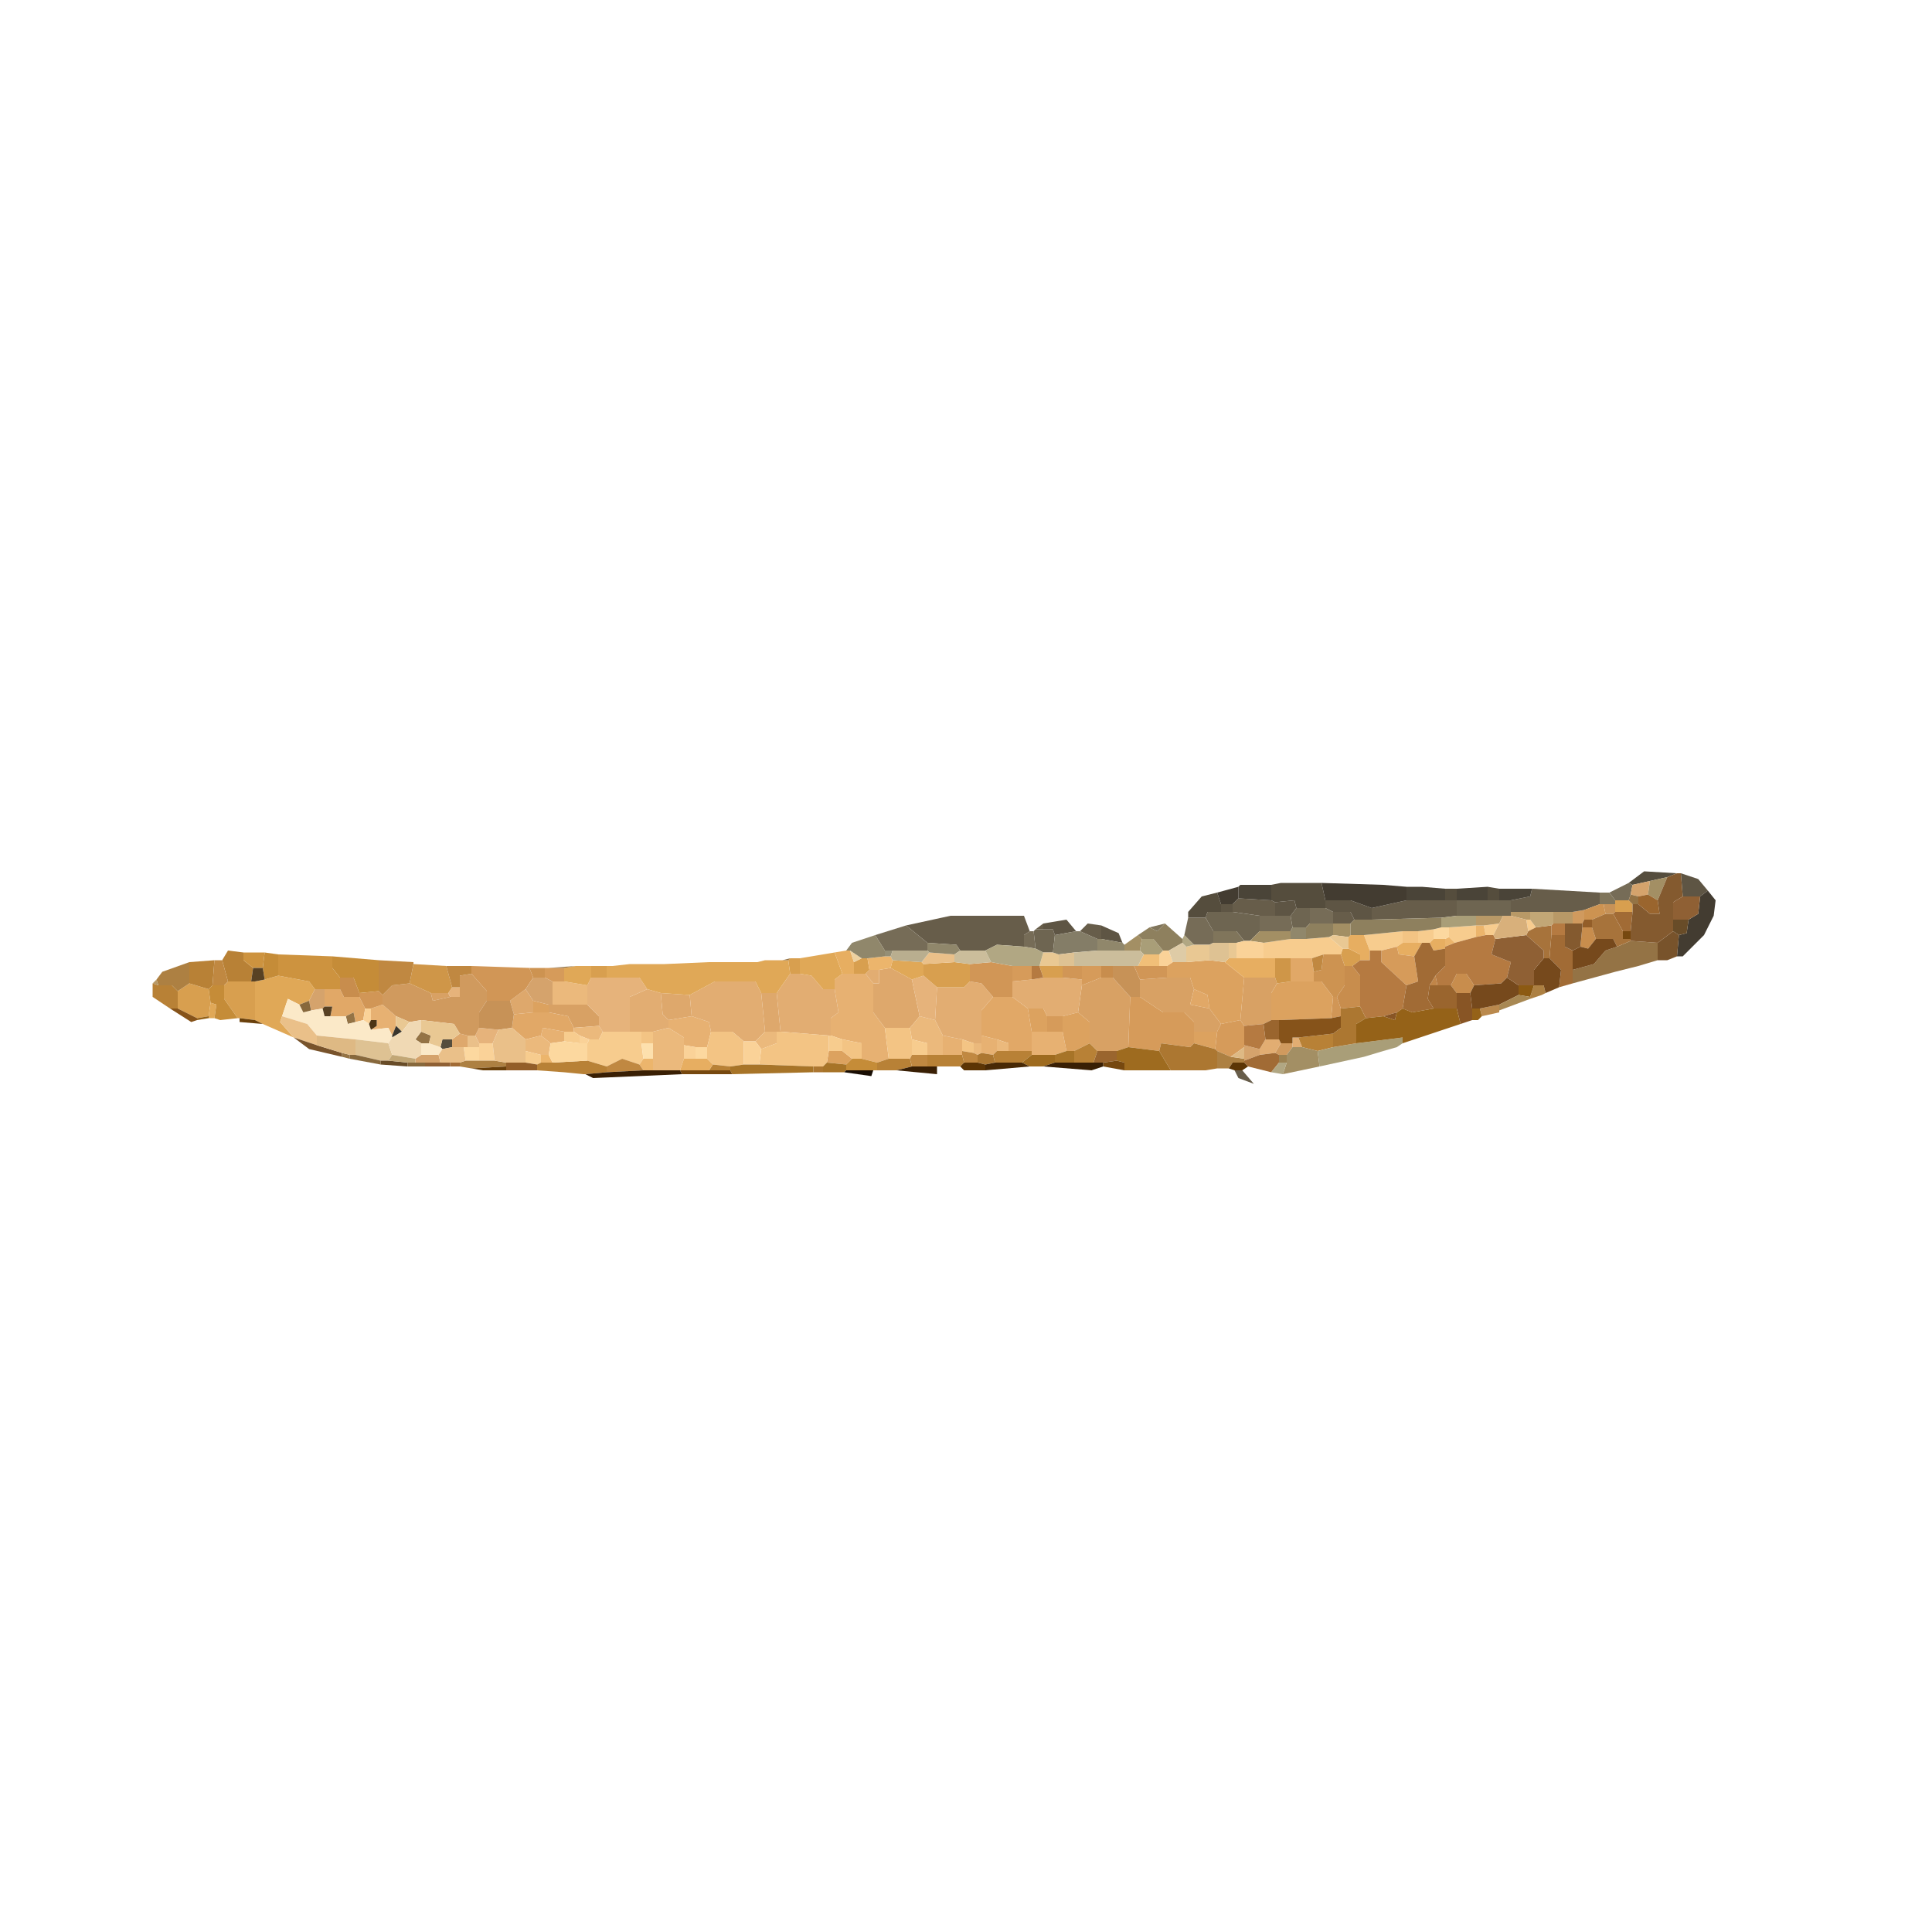 <svg version="1.2" xmlns="http://www.w3.org/2000/svg" viewBox="0 0 1000 1000" width="1000" height="1000">
	<title>Ichthyomyzon_fossor</title>
	<style>
		.s0 { fill: #dea86c } 
		.s1 { fill: #d8a164 } 
		.s2 { fill: #e7b172 } 
		.s3 { fill: #e1a867 } 
		.s4 { fill: #e2ad72 } 
		.s5 { fill: #dca25f } 
		.s6 { fill: #ebb97c } 
		.s7 { fill: #e6b37b } 
		.s8 { fill: #d89f4f } 
		.s9 { fill: #f3c484 } 
		.s10 { fill: #f7cc8e } 
		.s11 { fill: #d09a5e } 
		.s12 { fill: #e0a857 } 
		.s13 { fill: #b88136 } 
		.s14 { fill: #f1bf78 } 
		.s15 { fill: #ecb56c } 
		.s16 { fill: #675d4a } 
		.s17 { fill: #c79257 } 
		.s18 { fill: #6e6551 } 
		.s19 { fill: #5e5544 } 
		.s20 { fill: #e7ae61 } 
		.s21 { fill: #d19656 } 
		.s22 { fill: #554d3d } 
		.s23 { fill: #d69b5a } 
		.s24 { fill: #cd9351 } 
		.s25 { fill: #4a4438 } 
		.s26 { fill: #c88d4d } 
		.s27 { fill: #c08548 } 
		.s28 { fill: #766c57 } 
		.s29 { fill: #d5a36c } 
		.s30 { fill: #80755b } 
		.s31 { fill: #b57a41 } 
		.s32 { fill: #cf9648 } 
		.s33 { fill: #a38f64 } 
		.s34 { fill: #fad298 } 
		.s35 { fill: #c08841 } 
		.s36 { fill: #ba894d } 
		.s37 { fill: #cd933f } 
		.s38 { fill: #a99e78 } 
		.s39 { fill: #947345 } 
		.s40 { fill: #a16b35 } 
		.s41 { fill: #a7733b } 
		.s42 { fill: #9a652e } 
		.s43 { fill: #fcd89f } 
		.s44 { fill: #935e29 } 
		.s45 { fill: #885525 } 
		.s46 { fill: #ac7731 } 
		.s47 { fill: #c58c38 } 
		.s48 { fill: #ad8042 } 
		.s49 { fill: #433c31 } 
		.s50 { fill: #fbe9c8 } 
		.s51 { fill: #a77428 } 
		.s52 { fill: #b89967 } 
		.s53 { fill: #86531a } 
		.s54 { fill: #8e805e } 
		.s55 { fill: #956218 } 
		.s56 { fill: #76491c } 
		.s57 { fill: #eac089 } 
		.s58 { fill: #9e6b1f } 
		.s59 { fill: #78532b } 
		.s60 { fill: #e9c893 } 
		.s61 { fill: #190e04 } 
		.s62 { fill: #845a2f } 
		.s63 { fill: #8c5a12 } 
		.s64 { fill: #eed1a0 } 
		.s65 { fill: #90876b } 
		.s66 { fill: #8f6034 } 
		.s67 { fill: #39352d } 
		.s68 { fill: #847d67 } 
		.s69 { fill: #deb984 } 
		.s70 { fill: #dec293 } 
		.s71 { fill: #76480f } 
		.s72 { fill: #9c8252 } 
		.s73 { fill: #684c28 } 
		.s74 { fill: #482905 } 
		.s75 { fill: #6a400b } 
		.s76 { fill: #d8b07b } 
		.s77 { fill: #a88853 } 
		.s78 { fill: #fde0ad } 
		.s79 { fill: #391f04 } 
		.s80 { fill: #958f76 } 
		.s81 { fill: #f0d9b4 } 
		.s82 { fill: #584123 } 
		.s83 { fill: #4b3415 } 
		.s84 { fill: #decba6 } 
		.s85 { fill: #87683c } 
		.s86 { fill: #cbbd9b } 
		.s87 { fill: #c2a776 } 
		.s88 { fill: #5c3505 } 
		.s89 { fill: #b9ae8f } 
		.s90 { fill: #b1a783 } 
	</style>
	<g id="Background">
		<path id="Path 2" class="s0" d="m455 502l6-1 11 6 4 19-5 6h-13l-6-8v-15h3zm-191 16l8-6 4 6v6l-10 1zm82 10l-3-3-1-11 15 1 1 11zm50 6l-2-20h8l2 20h-2zm-162 4l4-3 4 1v6h-2-6z"/>
		<path id="Path 3" class="s1" d="m560 510l10-4h6l9 10-1 26-6 2h-10l-4-4v-11l-6-5zm30-3l14-1h12l2 6-2 8 10 2 6 8-2 4h-12v-5l-5-5h-11l-12-8zm52 21l2-22h16l1 3-3 5v14l-4 2-10 1zm-409-12l-9 2-1-4h9zm51 8v-4h2 18l6 6v5l-13 1-3-6z"/>
		<path id="Path 4" class="s2" d="m432 512v-5l4-3h6 6l4 5v15l6 8 2 16-6 2-8-2v-8l-10-2-6-2v-9l4-3zm-240 10l6-2 7 6v5l-2 5-2-4-9 1 3-2v-3h-3zm154 6l12-2 9 3 1 5-2 8h-6l-6-1v-4l-8-5zm-66 8l1-4 11 2v5l-7 1zm254 8v-10h8 8l2 10-6 2h-12zm-46 2v-10l10 2v6 2zm20-6v-4l8 2v6l-2 2-6-1z"/>
		<path id="Path 5" class="s3" d="m668 508v-12h11l1 7v5zm-500 13v-9h8l2 4h8l3 6-1 6-4 1-1-5-4 2h-8l1-5zm458 1l-10-2 2-8 7 3zm-118 14v-13l6-7h10l8 6 2 12v10h-12v-4l-6-2zm-242-11l10-1h8l10 2 3 6v2h-5l-11-2-1 4-8 2-7-6z"/>
		<path id="Path 6" class="s4" d="m448 504l2-2h5v7h-3zm-46 10l7-10h5l6 1 6 7h6l2 12-4 3v9h-1l-25-2zm132-7l6-1h10l10 1v3l-2 14-8 2h-8l-2-4h-8l-8-6v-8zm-177 8l13-7h21l3 6 2 20-5 5h-6l-6-5h-11l-1-5-9-3zm128-4h14l3-3 6 1 6 7-6 7v13 4h-4l-6-2-10-2-4-8zm-159 23v-18l9-4 7 2 1 11 3 3v4l-8 2h-6zm343 6v-3h3l2 5h-5zm-17 3l3-5h7l1 2-3 5-8 1z"/>
		<path id="Path 7" class="s5" d="m614 498l12-1 8 1 10 8-2 22-10 2-6-8-1-7-7-3-2-6h-12v-6l3-2zm47 11l7-1h12 4l6 8-1 11-27 1h-4v-14zm-385 15v-6l8 2v4zm258 10l-2-12h8l2 4v8zm16-8l8-2 6 5v11l-8 4h-4l-2-10zm68 14v-6h12l-1 9zm-190 10l1-6h7l5 4-3 3z"/>
		<path id="Path 8" class="s6" d="m286 520v-12h6l12 2v10zm185 12l5-6 8 2 4 8v10h-8v-6l-8-2zm-174 0l13-1 2 3-2 4h-5l-5-2-3-2zm41 2l8-2 8 5v4 7l-2 6h-14v-6-8zm53 5l5-5h6v6l-8 3zm-119-1l8-2 5 4-1 6h-4l-8-2zm244 6v-6l6 2v4zm-12 1v-5h4v5l-2 1z"/>
		<path id="Path 9" class="s7" d="m472 507l6-2 7 6-1 17-8-2zm-168 3l2-4h8 17l4 6-9 4v18h-14l-2-3v-5l-6-6zm-72 4l2-3h4v5h-5zm16 18l10 1-3 7h-7l-2-4z"/>
		<path id="Path 11" class="s8" d="m836 468v-2h7l2 2v4h-9zm-142 26l1-3h3l6 3v3l-4 3h-4zm-286 3l1-1h5v8h-5zm34 1l4-2h3l1 6-2 2h-6zm36 1l16-1 8 1v9l-3 3h-14l-7-6zm-172 7v-6h8v6zm234 0l-2-6h10 2v6zm-424 4l2-2h12 2v20l-8-1h-1l-7-10zm-24 3l6-4 10 3 1 7-1 7-6 1-10-5z"/>
		<path id="Path 12" class="s9" d="m726 488v-6h8v6zm-266 60l-2-16h13l1 6v8l-1 2zm-128-8v-6h6v6zm34 2l2-8h11l6 5v12l-7 1-9-1-3-3zm28 1l8-3v-6h2l25 2v8l-1 6-2 2h-5l-28-1zm42 1v-6l10 2v8h-5zm62 0v-6l6 2v5z"/>
		<path id="Path 13" class="s10" d="m791 482l-1-6h2l3 4zm-23-3l8-1-3 6h-4zm-18 1l14-1v6l-11 3-3-3zm-16 2l8-1v5l-2 2h-4-2zm-28 2l20-2v6l-3 2-8 2h-6zm-30 2l12-1 7 6-1 3h-9l-6 2h-11-8-6v-8l14-2zm-384 53v-5h5l3 2v4zm13-1h5l2-4h14 6v6l1 8-2 3-9-3-8 4-10-3v-9zm124 6v-8h1l6 2v6zm43 2v-8l8 2v6zm-200 4v-6l8 2v4l-2 1z"/>
		<path id="Path 14" class="s11" d="m814 472l6-1v5l-1 2h-5zm-576 39v-6l6-1 8 9v5l-4 6v8l-2 4h-4l-4-1-3-5-17-2-6 1-7-3-7-6v-5l5-5 9-1 11 5 1 4 9-2h5zm422 34l3-5h6v2l-3 4h-4z"/>
		<path id="Path 15" class="s12" d="m414 496l18-3 4 11-4 3v5h-6l-6-7-6-1zm-22 2l4-1h9 3l1 7-7 10h-8l-3-6h-21l-13 7-15-1-7-2-4-6h-17v-6h3l9-1h18l23-1h11zm69 3l1-4 15 1 1 1v6l-6 2zm-169 0l6-1h8v6l-2 4-12-2zm-155 6l7-2 16 3 3 4-3 6-5 2-6-3-3 9-1 3 7 8-16-7-4-2v-20zm-29 19l1-7 3 1-1 7h-3z"/>
		<path id="Path 16" class="s13" d="m115 497l3-5 8 1v4l5 4-1 7h-12zm-17 1l13-1-1 13-2 2-10-3zm-10 24l-9-6v-7l3 1h7l3 3v9zm584 15l18-2v7l-8 2-8-2zm-116 7l8-4 4 4-2 6h-10zm-42 2l2-2h6 12v2l-5 4h-14zm-34 6v-6h8 10l1 4-2 2h-12zm-26-2l6-2h11l1 4-8 2h-10zm-168 0l18-1 10 3v3l-11 1h-1l-10-1-14-1v-3l2-1zm83 1l9 1v2h-11z"/>
		<path id="Path 17" class="s14" d="m589 500l3-6h8v6z"/>
		<path id="Path 18" class="s15" d="m764 485v-6h4l1 5zm-16 1l2-1 3 3-5 2zm-299 10l9-1h3l1 2-1 4-6 1h-5zm-169 54v-4h4l2 4zm51 1l2-3h5v6h-5z"/>
		<path id="Path 19" class="s16" d="m782 466l10-2 1-4 35 2v6l-8 3-6 1h-10-12-10zm-144 2l3-3 17 1 2 1v7h-8l-14-2zm72 2l18-4h20 6v8l-8 1-36 1zm-20 8v-6h9l2 4-2 2zm-221 1l23-5h38l3 8-3 2v6l-14-1-6 3h-13l-2-3-15-1zm67 2l4-3v3zm23 1l4-4 7 1v7h-2zm82 76l-2-4h4l6 7z"/>
		<path id="Path 20" class="s17" d="m831 473l-1-5h6v4l-1 1zm-255 33v-6h11l3 7v9h-5zm-328 26v-8l4-6h12l2 7-1 7-7 1z"/>
		<path id="Path 21" class="s18" d="m754 474v-8h16 6 6v6 2h-4-14zm-86 0l3-4h7v8l-2 2h-7zm-44 1l1-3h7 6l14 2v8l-5 5h-3l-4-5h-12zm-89 7l1-1h4 5l1 3-1 9h-5l-4-2z"/>
		<path id="Path 22" class="s19" d="m871 464l-1-12 9 3 5 6-4 3zm-211 3l10-1 1 4-3 4h-8zm26 3v-4h13l11 4v6h-9l-2-4h-9zm-54 2v-4h6v4zm-92 6l12-2 5 6-11 2-1-3h-5zm30 8v-7l9 4 2 5z"/>
		<path id="Path 23" class="s20" d="m698 485l1-1h7l3 8v5h-5v-3l-6-3zm42 3l2-2h6v4 1l-6 1zm-17 2l3-2h8 2l-4 7-8-1zm-291 3l6-1h2l2 6v6h-6zm202 5l2-2h4 14 6v10h-16zm-282 56l2-6h6 6l3 3-2 3z"/>
		<path id="Path 24" class="s21" d="m502 499l11-1 11 2v8 8h-10l-6-7-6-1zm-258 5v-4l30 1 2 5-4 6-8 6h-12v-5zm306 2v-6h6 4v7zm40 1l-3-7h2 11 4v6zm-404 7l10-1 2 2v5l-6 2h-3l-3-6zm503 13l1-11h2l2 6v4z"/>
		<path id="Path 25" class="s22" d="m843 457l8-6 17 1-5 2-9 2-9 2zm-180 0h21l2 9v4h-8-7l-1-4-10 1-2-1v-8zm107 9v-7l6 1v6zm-22 0v-6h6v6zm-133 6l7-8 8-2 2 6v4h-7l-1 3h-9zm-387 70l1-4h5v4l-5 1z"/>
		<path id="Path 26" class="s23" d="m715 492l8-2 1 4 8 1 2 13-6 2-13-12zm-191 16v-8h10v7zm36-1v-7h10v6l-10 4zm-278-1v-5h2 8v7h-6zm302 36l1-26h5l12 8h11l5 5v5 6l-2 2-15-2-1 4zm-42-8v-8h8v8zm90-4l10-2 2 3v10 1l-7 5-7-3-1-1 1-9z"/>
		<path id="Path 27" class="s24" d="m820 471l8-3h2l1 5-7 3h-4zm-140 32l4-1 1-8h9l2 6v10l-4 6h-2l-6-8h-4zm-404 3l-2-5h8v5z"/>
		<path id="Path 28" class="s25" d="m641 459l1-1h16v8l-17-1zm87 7v-7h8l12 1v6zm26-6l16-1v7h-16zm22 6v-6h17l-1 4-10 2z"/>
		<path id="Path 29" class="s26" d="m818 490l1-10h5l2 6-4 5zm-248 16v-6h6v6zm122 10l4-6v-10h4l4 5v16l-10 1zm59-6l3-6h5l4 6-2 4h-7zm-575 2v-6h7l3 8v2h-8z"/>
		<path id="Path 30" class="s27" d="m740 510l3-5 1 5z"/>
		<path id="Path 31" class="s28" d="m833 462l10-5 2 1-1 5-1 3h-7zm-155 16v-8h8l4 2v6zm-26 4v-8h8 8l1 6-1 2zm-39 2l2-9h9l4 7v6l-2 1h-8zm-160 0l16-5 11 9v4h-18-4zm77 6v-6l3-2h2l1 9z"/>
		<path id="Path 32" class="s29" d="m845 458l9-2-1 7-5 1-4-1zm-573 54l4-6h6l4 2v12h-2l-8-2zm-112 6l3-6h5v9l-1 1-6 1zm484 24v-1l8 2v3l-8 3v-1zm-429 6l3-2h9l1 4h-8-5z"/>
		<path id="Path 33" class="s30" d="m828 468v-6h5l3 4v2h-6zm-233 12l8-2-4 4zm33 8v-6h12l4 5-4 1h-4z"/>
		<path id="Path 34" class="s31" d="m803 479l1-1h6v6h-7zm-39 6l5-1h4l1 2-2 8 10 4-2 8-3 3-14 1-4-6h-5l-3 6h-7l-1-5 5-5v-9-1l5-2zm-60 12h5v-5h6v6l13 12-2 12-3 2-7 2-9 1-3-6v-16l-4-5zm-170 10v-7h4l2 6zm110 24l10-1 1 8-3 5-8-2z"/>
		<path id="Path 35" class="s32" d="m660 506v-10h8v12l-7 1zm-448 3l2-10 17 1 3 11-2 3h-9z"/>
		<path id="Path 36" class="s33" d="m854 456l9-2-5 12-5-3zm-164 28v-6h9v6l-1 1zm-43 3l5-5h16v4l-14 2zm-65 2l7-5 2 2-1 6h-8zm84 57l3-4h5l8 2 1 8-19 4 2-6z"/>
		<path id="Path 37" class="s34" d="m640 488l4-1h3l7 1v8h-14zm-40 6l2-2h3l2 6-3 2h-4zm-412 34l1-6h3v6l-1 2zm112 12v-4l5 2-1 2zm85 11v-12h6l3 4-1 8zm-137-9v-2h7l1 9h-8zm106 6v-7l6 1v6z"/>
		<path id="Path 38" class="s35" d="m679 496l6-2-1 8-4 1zm-569 14l1-13h4l3 11-2 2zm86 3v-16l18 1v1l-2 10-9 1-5 5zm38-2l-3-11h1 12v4l-6 1v6zm264 35v-2l6 1 2 1v4h-7zm-27 2l1-2h8v6h-8zm-157 4l8-4 9 3 2 3-19 1z"/>
		<path id="Path 39" class="s36" d="m766 522l10-2v3 1l-9 2z"/>
		<path id="Path 40" class="s37" d="m126 493h11l-1 8h-5l-5-4zm18 1l28 1v6l4 5v6h-8-5l-3-4-16-3z"/>
		<path id="Path 41" class="s38" d="m746 475l8-1h10v5l-14 1h-4zm-156 17l1-6h6l5 6-2 2h-8zm112 48l24-3v3l-3 2-7 2-10 3-23 5-1-8 8-2z"/>
		<path id="Path 42" class="s39" d="m843 466l1-3 4 1v4h-3zm-6 24l7-3 14 1v9l-10 3-12 3-22 6v-7l11-3 6-7zm-432 7l4-1-1 1zm-121 4l14-1-6 1zm-105 25l4-2 1 5-4 1zm39 14l-3-2 3-4 5 2-1 4zm-41 7v-2l4 1v2z"/>
		<path id="Path 43" class="s40" d="m835 473l1-1h9l-1 10h-4zm-33 23l1-12h7v6l4 2v10 7l-7 2 1-9zm-70-1l4-7h4l2 4 6-1v9l-5 5-3 5-1 7 3 5-11 2-5-2 2-12 6-2zm-80 51l8-1 2 1v4l-4 5-12-3-2-2v-1zm-419 6v-2h5v2z"/>
		<path id="Path 44" class="s41" d="m824 476l7-3h4l5 9v4h4v1l-7 3-2-4h-9l-2-6zm-29 4l8-1v5l-1 12h-3v-4l-9-8 1-2z"/>
		<path id="Path 45" class="s42" d="m848 464l5-1 5 3 1 7h-5l-6-5zm-106 58l-3-5 1-7h4 7l3 4v8zm-88 8l4-2h4v10h-7zm-88 20l2-6h10v5l-7 1z"/>
		<path id="Path 46" class="s43" d="m742 481l4-1h4v5l-2 1h-6zm-457 59l7-1 8 1h4v9l-18 1-2-4zm-44 9l-1-7h2 6v7zm119-1v-6h6v6z"/>
		<path id="Path 47" class="s44" d="m819 478l1-2h4v4h-5zm-557 74v-2h10l6 1v3h-16z"/>
		<path id="Path 48" class="s45" d="m754 522v-8h7l1 8v6l-6 2zm-38 4l7-2-1 4z"/>
		<path id="Path 49" class="s46" d="m694 522l10-1 3 6-5 3v10l-12 2v-7l4-3v-6zm-94 22l1-4 15 2 2-2 11 3 1 1v9l-6 1h-18zm-94 2l2-1 6 1 1 4-5 1-4-1zm-85 9v-3h5v3z"/>
		<path id="Path 50" class="s47" d="m136 501l1-8 7 1v11l-7 2zm40 5l-4-5v-6l24 2v16l-10 1-3-8zm-68 6l2-2h6v7l7 10-9 1-3-1 1-7-3-1zm330 39l3-3h5l8 2v4h-2-14z"/>
		<path id="Path 51" class="s48" d="m81 507l3-4 14-5v11l-6 4-3-3h-7zm711 9l2-6h5l1 4-2 1-6 2zm-162 37v-9l7 3 7 1v1 1h-6l-2 3zm-392-3l3-1h7 8l6 1v2l-18 1-6-1z"/>
		<path id="Path 52" class="s49" d="m686 466l-2-9 32 1 12 1v7l-18 4-11-4zm-56-4l11-3v6l-3 3h-6zm250 2l4-3 4 5-1 8-5 10-11 11h-3l1-11 4-1 1-7 5-3z"/>
		<path id="Path 53" class="s50" d="m146 526l3-9 6 3 2 4 4-1 6-1 1 4h3 8l1 4 4-1 4-1 3 2 1 3 9-1 2 4v1l-2 3-17-2-20-2-5-6zm72 20v-6h4l6 2 1 1-2 3z"/>
		<path id="Path 54" class="s51" d="m546 546l6-2h4v6h-10zm-120 6l2-2 10 1v3l-1 1h-11zm-48 0l7-1h8l28 1v3l-42 1-1-2z"/>
		<path id="Path 55" class="s52" d="m782 474v-2h10v4h-2zm22 4v-6h10v6h-4zm-40 1v-5h14l-2 4-8 1zm-685 30l2-2 1 3z"/>
		<path id="Path 56" class="s53" d="m99 529l-11-7h4l10 5v1zm590-2l5-1v6l-4 3-18 2h-3v3h-6l-1-2v-10z"/>
		<path id="Path 57" class="s54" d="m710 476l36-1v5l-4 1-8 1h-8l-20 2h-7v-6l2-2zm-115 4l4 2 4-4 9 8v2l-7 4h-3l-5-6h-6l-2-2zm81 0l2-2h12v6l-2 1-12 1z"/>
		<path id="Path 58" class="s55" d="m723 524l3-2 5 2 11-2h12l2 8-30 10v-3l-24 3v-10l5-3 9-1 6 2zm39 4v-6h4l1 4-2 2zm-660-1l6-1v1l-6 1z"/>
		<path id="Path 59" class="s56" d="m818 490l4 1 4-5h9l2 4-6 2-6 7-11 3v-10zm-24 20v-8l5-6h3l6 6-1 9-7 3-1-4zm-31 0l14-1 3-3 6 4v5l-10 5-10 2h-4l-1-8z"/>
		<path id="Path 60" class="s57" d="m477 498l4-5 13 1v4l-16 1zm-325 39l-7-8 1-3 13 4 5 6v5zm106-4l7-1 7 6v6 6h-10l-6-1-1-9zm-16 9v-6h4l2 4v2zm-13 1l5-1h6l1 7-3 1h-5-5l-1-4z"/>
		<path id="Path 61" class="s58" d="m578 544l6-2 16 2 6 10h-4-20v-4l-4-1zm-49 6l5-4h12v4l-6 2h-7z"/>
		<path id="Path 62" class="s59" d="m858 488l8-6 3 2-1 11-5 2h-5zm-681 59l-17-4-8-6 12 4 13 4z"/>
		<path id="Path 63" class="s60" d="m688 485l2-1 8 1v6h-3zm-52 11v-8h4v8zm-22-6l4-1h8v8l-12 1zm-76 10l2-7h5l3 1v6zm-333 31v-5l7 3-4 5zm13 3v-6l17 2 3 5-4 3h-5l-1 4-6-2 1-4z"/>
		<path id="Path 64" class="s61" d="m437 555l1-1h14l-1 3z"/>
		<path id="Path 65" class="s62" d="m863 454l5-2h2l1 12-5 3v9 6l-8 6-14-1v-1-4l1-10v-4h3l6 5h5l-1-7zm-53 30v-6h4 5v2l-1 10-4 2-4-2z"/>
		<path id="Path 66" class="s63" d="m786 515v-5h8l-2 6z"/>
		<path id="Path 67" class="s64" d="m442 498l-2-6 6 4z"/>
		<path id="Path 68" class="s65" d="m668 482l1-2h7v6h-8zm-230 10l3-4 12-4 5 8v3l-9 1h-3l-6-4zm130 0v-6h2l11 2 1 1v3zm-88 0v-4l15 1 2 3-3 2-13-1z"/>
		<path id="Path 70" class="s66" d="m866 476v-9l5-3h9l-1 9-5 3zm-92 10l16-2 9 8v4l-5 6v8h-8l-6-4 2-8-10-4zm-554 66v-2h8 5v2z"/>
		<path id="Path 71" class="s67" d="m203 536l2-5 3 3-5 3z"/>
		<path id="Path 72" class="s68" d="m546 484l11-2h2l9 4v6l-12 1-8 1-3-1z"/>
		<path id="Path 73" class="s69" d="m164 541v-5l20 2v8h-3l-4-1zm473 6l7-5v6z"/>
		<path id="Path 74" class="s70" d="m626 489l2-1h8v8l-2 2-8-1zm-78 5l8-1v7h-6-2zm-364 52v-8l17 2 2 6-2 3h-4z"/>
		<path id="Path 75" class="s71" d="m844 486h-4v-4h4zm-273 64l7-1 4 1v4l-11-2zm-218 6l-1-2h15 11l1 2z"/>
		<path id="Path 76" class="s72" d="m662 550v-4h4v4z"/>
		<path id="Path 77" class="s73" d="m866 482v-6h8l-1 7-4 1zm-669 69v-2h4l10 1v2z"/>
		<path id="Path 78" class="s74" d="m510 551l5-1h14l4 2-23 2z"/>
		<path id="Path 79" class="s75" d="m124 529v-2l8 1 4 2zm120 24l18-1v2h-12z"/>
		<path id="Path 80" class="s76" d="m776 478l2-4h4l8 2 1 6-1 2-16 2-1-2z"/>
		<path id="Path 81" class="s77" d="m776 520l10-5 6 1v1l-16 6z"/>
		<path id="Path 82" class="s78" d="m333 548l-1-8h6v8z"/>
		<path id="Path 83" class="s79" d="m540 552l6-2h10 10 5v2l-6 2zm-76 2l8-2h8 5v4zm-150 1l19-1h5 14l1 2-46 2-4-2z"/>
		<path id="Path 84" class="s80" d="m458 495v-3h4l-1 3z"/>
		<path id="Path 85" class="s81" d="m212 529l6-1v6l-3 4 3 2v6l-3 2-12-2-2-6 2-3 5-3z"/>
		<path id="Path 86" class="s82" d="m130 508l1-7h5l1 6-5 1zm37 14l1-1h4l-1 5h-3z"/>
		<path id="Path 87" class="s83" d="m191 530l1-2h3v3l-3 2z"/>
		<path id="Path 88" class="s84" d="m605 492l7-4 2 2v8h-7z"/>
		<path id="Path 89" class="s85" d="m155 520l5-2 1 5-4 1zm26 28v-2h3l13 3v2zm30 4v-2h4 5v2z"/>
		<path id="Path 90" class="s86" d="m494 494l3-2h13l3 6-11 1-8-1zm62-1l12-1h14 8l2 2-3 6h-2-11-6-10-4z"/>
		<path id="Path 91" class="s87" d="m792 476v-4h12v6l-1 1-8 1zm-591 73l2-3 12 2v2h-4z"/>
		<path id="Path 93" class="s88" d="m497 552l2-2h7l4 1v3h-11zm139 1l2-3h6l2 2-3 2h-4z"/>
		<path id="Path 94" class="s89" d="m461 495l1-3h18l1 1-4 5-15-1z"/>
		<path id="Path 95" class="s90" d="m612 486l1-2 5 5-4 1-2-2zm-102 6l6-3 14 1 6 1 4 2-2 7h-4-10l-11-2zm148 63l4-5h4l-2 6z"/>
	</g>
</svg>